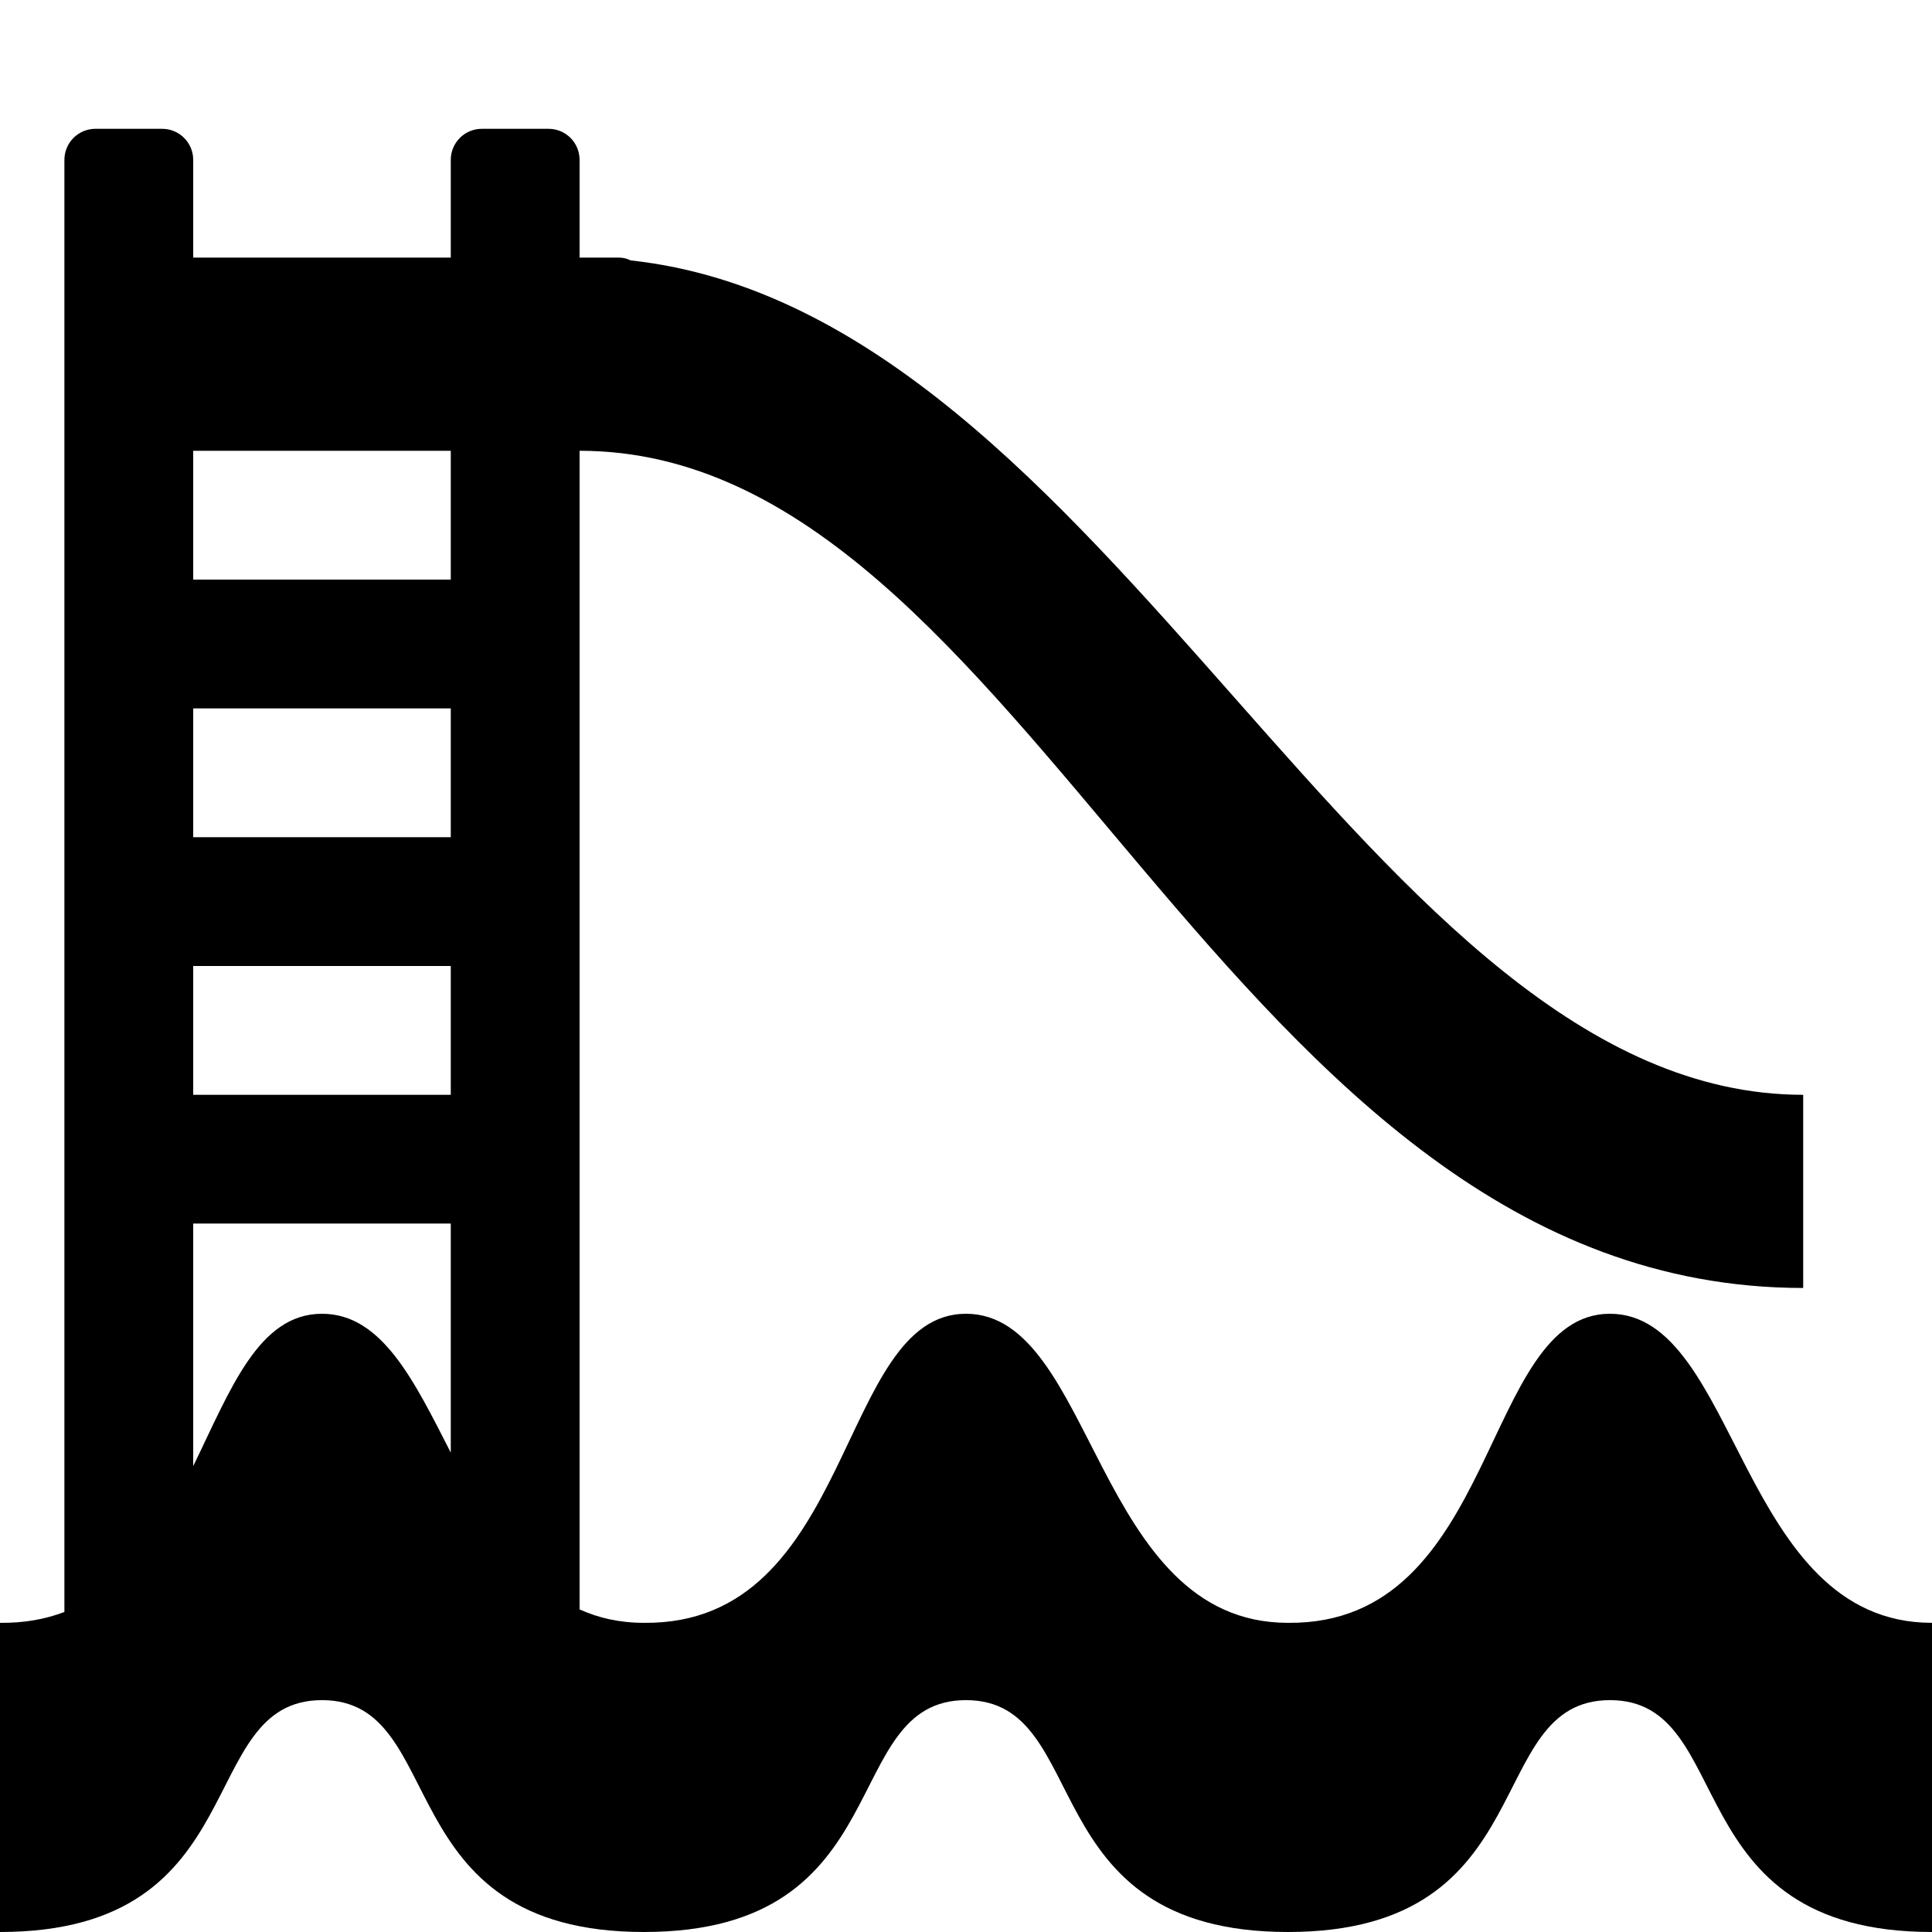 <?xml version="1.0" encoding="UTF-8"?>
<svg version="1.1" id="waterpark" width="150" height="150" viewBox="0 0 39.688 39.688" xmlns="http://www.w3.org/2000/svg">
<path d="M 1.962 2.646 C 1.608 2.646 1.323 2.931 1.323 3.285 L 1.323 5.803 L 1.323 8.749 L 1.323 33.114 C 0.936 33.261 0.5 33.343 0 33.337 L 0 39.688 C 5.292 39.688 3.969 34.925 6.615 34.925 C 9.26 34.925 7.938 39.688 13.229 39.688 C 18.521 39.688 17.198 34.925 19.844 34.925 C 22.49 34.925 21.167 39.688 26.458 39.688 C 31.75 39.688 30.427 34.925 33.073 34.925 C 35.719 34.925 34.396 39.688 39.688 39.688 L 39.688 33.337 C 35.719 33.337 35.719 26.988 33.073 26.988 C 30.427 26.988 30.79 33.381 26.458 33.337 C 22.49 33.337 22.49 26.988 19.844 26.988 C 17.198 26.988 17.561 33.381 13.229 33.337 C 12.73 33.337 12.293 33.237 11.906 33.061 L 11.906 9.26 C 21.167 9.26 25.135 26.458 37.042 26.458 L 37.042 22.49 C 28.092 22.49 22.849 6.425 12.953 5.349 C 12.882 5.312 12.803 5.292 12.718 5.292 L 11.906 5.292 L 11.906 3.285 C 11.906 2.931 11.621 2.646 11.268 2.646 L 9.899 2.646 C 9.545 2.646 9.26 2.931 9.26 3.285 L 9.26 5.292 L 3.969 5.292 L 3.969 3.285 C 3.969 2.931 3.684 2.646 3.33 2.646 L 1.962 2.646 z M 3.969 9.26 L 9.26 9.26 L 9.26 11.906 L 3.969 11.906 L 3.969 9.26 z M 3.969 14.552 L 9.26 14.552 L 9.26 17.198 L 3.969 17.198 L 3.969 14.552 z M 3.969 19.844 L 9.26 19.844 L 9.26 22.49 L 3.969 22.49 L 3.969 19.844 z M 3.969 25.135 L 9.26 25.135 L 9.26 29.84 C 8.507 28.367 7.847 26.988 6.615 26.988 C 5.309 26.988 4.735 28.545 3.969 30.118 L 3.969 25.135 z "/>
</svg>